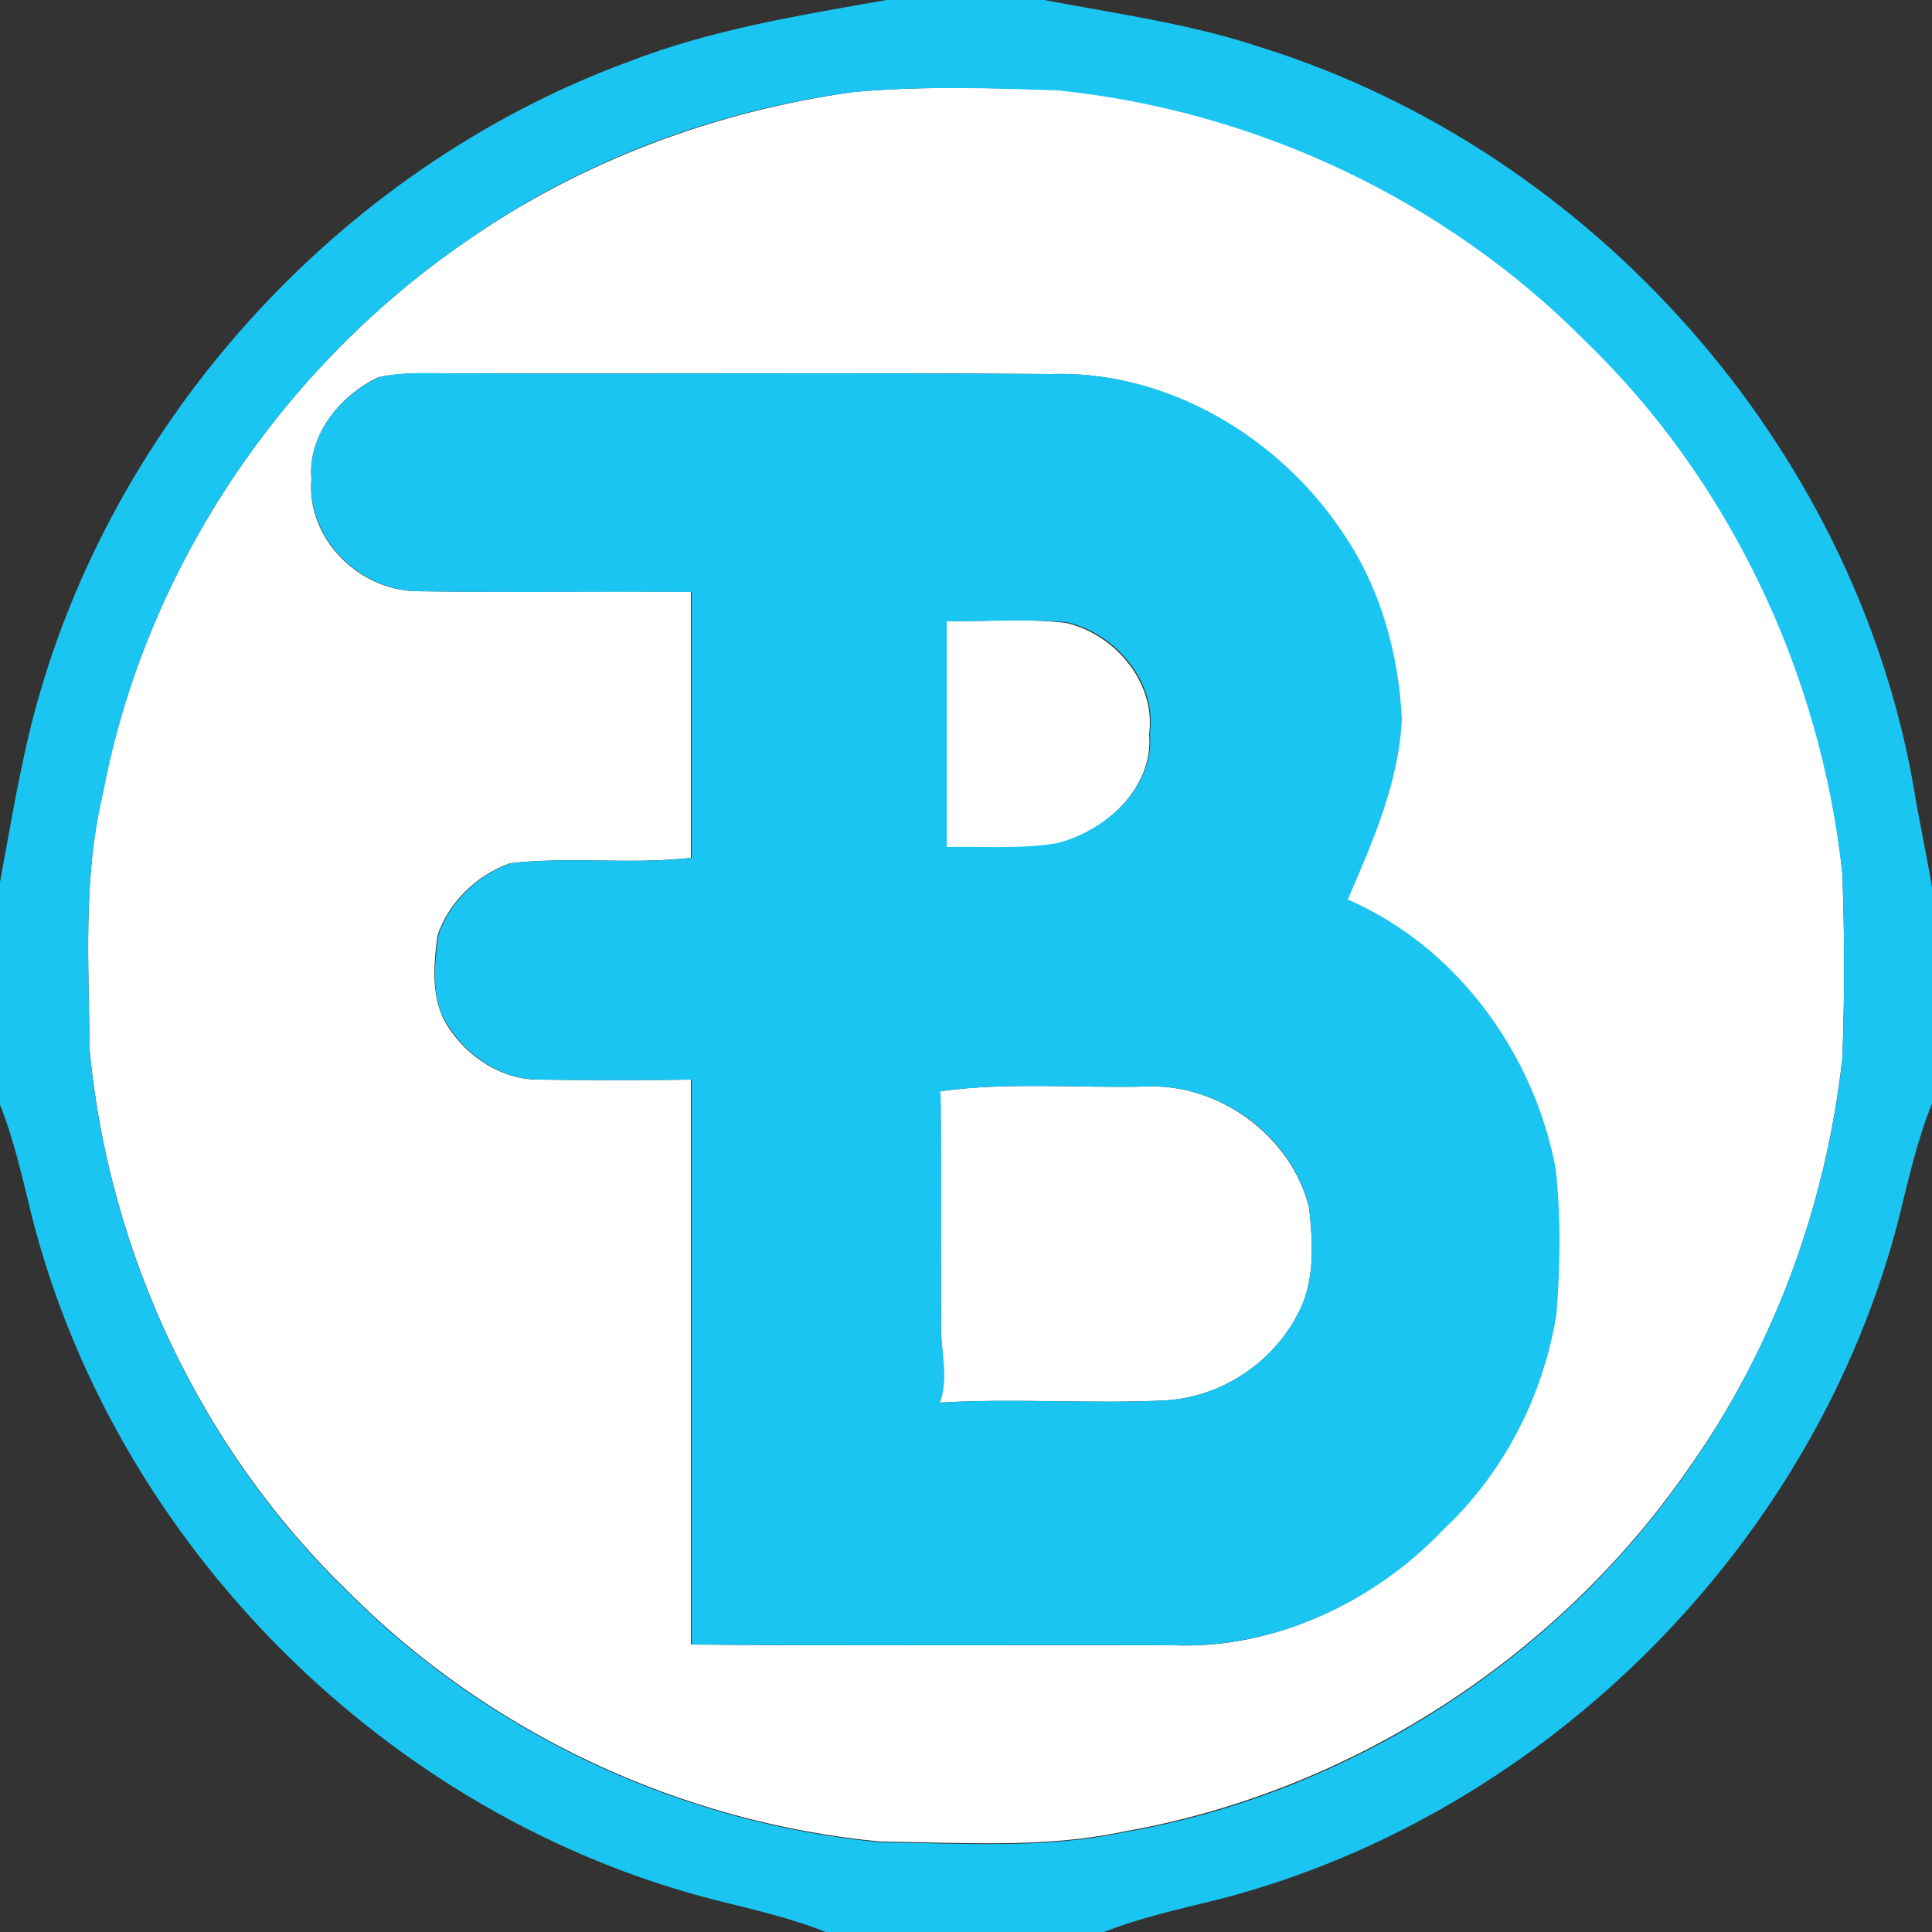 <?xml version="1.0" encoding="utf-8"?>
<!-- Generator: Adobe Illustrator 26.0.3, SVG Export Plug-In . SVG Version: 6.00 Build 0)  -->
<svg version="1.1" id="Layer_1" xmlns="http://www.w3.org/2000/svg" xmlns:xlink="http://www.w3.org/1999/xlink" x="0px" y="0px"
	 viewBox="0 0 250 250" style="enable-background:new 0 0 250 250;" xml:space="preserve">
<rect x="0" y="0" width="250" height="250" fill="#333333" stroke="none"/>
<style type="text/css">
	.st0{fill:#FFFFFF;}
	.st1{fill:#1BC5F1;}
</style>
<g id="_x23_ffffffff">
	<path class="st0" d="M110.5,11.9c8.8-0.8,17.7-0.5,26.5-0.3c25.5,2.6,50,14.1,68.1,32.3c18.8,18.1,30.6,43.1,33.3,69.1
		c0.3,8,0.3,15.9,0,23.9c-2.1,19.1-8.9,37.7-20.1,53.4c-16.9,24.3-43.7,41.6-72.9,46.7c-10.3,2.2-20.9,1.4-31.4,1.3
		c-25.8-2.4-50.7-14-69-32.4c-19-18.4-30.9-43.7-33.4-70c-0.1-11.1-0.9-22.3,1.7-33.2C18.7,74,36.1,47.9,60.2,31.3
		C75.1,20.9,92.5,14.4,110.5,11.9 M40.3,62c-0.7,7.6,6.1,14.4,13.6,14.5c11.8,0.2,23.7-0.1,35.5,0.1c0,11.5,0,22.9,0,34.4
		c-7.8,0.9-15.6-0.2-23.4,0.7c-4.3,1.5-8,5.1-9.4,9.4c-0.5,3.9-0.9,8.3,1.4,11.8c2.6,4,7.1,6.9,11.9,6.8c6.5,0.1,13,0.1,19.5,0
		c0,24.4,0,48.7,0,73.1c20.8,0.2,41.7,0,62.5,0.1c13.1,0.5,25.8-5.6,34.8-15c7.8-7.3,13-17.3,14.6-27.8c0.4-6.3,0.6-12.6-0.1-18.9
		c-2.8-14.9-12.8-28.7-26.9-34.8c3.2-7.4,6.6-15.1,7-23.3c-0.4-8.4-2.7-16.8-7.4-23.8c-8.2-12.6-22.8-21.4-38-20.9
		c-26-0.2-52,0-78-0.1c-3,0-6-0.1-8.9,0.5C44.1,51.1,39.8,56.2,40.3,62z"/>
	<path class="st0" d="M122.5,80.4c5.1,0,10.3-0.4,15.4,0.2c6.3,1.4,11.7,7.7,10.8,14.4c0.6,7-5.7,12.6-12,14.2
		c-4.7,0.8-9.5,0.5-14.3,0.5C122.5,99.9,122.4,90.2,122.5,80.4z"/>
	<path class="st0" d="M121.7,141.2c8.7-1.2,17.6-0.4,26.4-0.6c9.5-0.5,19,6.3,21.3,15.7c0.5,4.6,0.8,9.6-1.5,13.8
		c-3.3,6.3-9.8,10.6-16.9,11.1c-9.8,0.5-19.6-0.3-29.4,0.3c1.1-3.1,0.1-6.3,0.2-9.5C121.7,161.7,121.8,151.4,121.7,141.2z"/>
</g>
<g id="_x23_1bc5f1ff">
	<path class="st1" d="M114.7,0h20.4c9.5,1.8,19.1,3.1,28.3,6.2c42.6,13.4,76.4,51.4,84.2,95.5c0.7,4.4,1.7,8.8,2.4,13.2v27.9
		c-1.9,4.7-3,9.6-4.2,14.5c-10.7,42.3-45.6,77.4-87.8,88.4c-5.2,1.3-10.4,2.4-15.4,4.4h-35.5c-4.7-1.9-9.6-3-14.4-4.2
		c-42.6-10.8-77.8-46-88.6-88.6c-1.2-4.9-2.3-9.9-4.2-14.6v-28c1.2-6.5,2.3-13.1,3.8-19.5C13.1,55.7,43.3,22,81.3,8
		C92.1,3.8,103.4,2,114.7,0 M110.5,11.9c-18,2.4-35.4,8.9-50.3,19.4C36.1,47.9,18.7,74,13.3,102.8c-2.6,10.9-1.8,22.1-1.7,33.2
		c2.5,26.2,14.4,51.6,33.4,70c18.3,18.4,43.2,30,69,32.4c10.4,0.1,21.1,0.9,31.4-1.3c29.2-5,56-22.4,72.9-46.7
		c11.1-15.7,18-34.3,20.1-53.4c0.3-8,0.3-15.9,0-23.9C235.6,87.1,223.8,62.1,205,44c-18.1-18.2-42.6-29.7-68.1-32.3
		C128.1,11.4,119.3,11.1,110.5,11.9z"/>
	<path class="st1" d="M40.3,62c-0.5-5.8,3.8-10.9,8.8-13.2c2.9-0.7,5.9-0.5,8.9-0.5c26,0.1,52-0.1,78,0.1c15.2-0.5,29.8,8.3,38,20.9
		c4.7,7,7,15.4,7.4,23.8c-0.4,8.2-3.8,15.9-7,23.3c14.1,6.1,24.1,19.9,26.9,34.8c0.7,6.2,0.6,12.6,0.1,18.9
		c-1.7,10.5-6.8,20.5-14.6,27.8c-8.9,9.4-21.7,15.4-34.8,15c-20.8-0.1-41.7,0.1-62.5-0.1c0-24.4,0-48.7,0-73.1
		c-6.5,0.1-13,0.1-19.5,0c-4.8,0.1-9.3-2.8-11.9-6.8c-2.4-3.4-1.9-7.9-1.4-11.8c1.4-4.3,5.1-7.9,9.4-9.4c7.8-0.9,15.6,0.2,23.4-0.7
		c0-11.5,0-22.9,0-34.4c-11.8-0.1-23.7,0.1-35.5-0.1C46.5,76.4,39.7,69.6,40.3,62 M122.5,80.4c0,9.8,0,19.5,0,29.2
		c4.8-0.1,9.6,0.3,14.3-0.5c6.3-1.6,12.6-7.2,12-14.2c0.9-6.7-4.5-13-10.8-14.4C132.8,80.1,127.6,80.4,122.5,80.4 M121.7,141.2
		c0.2,10.3,0,20.6,0.1,30.8c0,3.2,1,6.4-0.2,9.5c9.8-0.6,19.6,0.2,29.4-0.3c7.1-0.5,13.6-4.8,16.9-11.1c2.3-4.2,2-9.2,1.5-13.8
		c-2.2-9.4-11.7-16.2-21.3-15.7C139.3,140.8,130.4,140,121.7,141.2z"/>
</g>
</svg>
